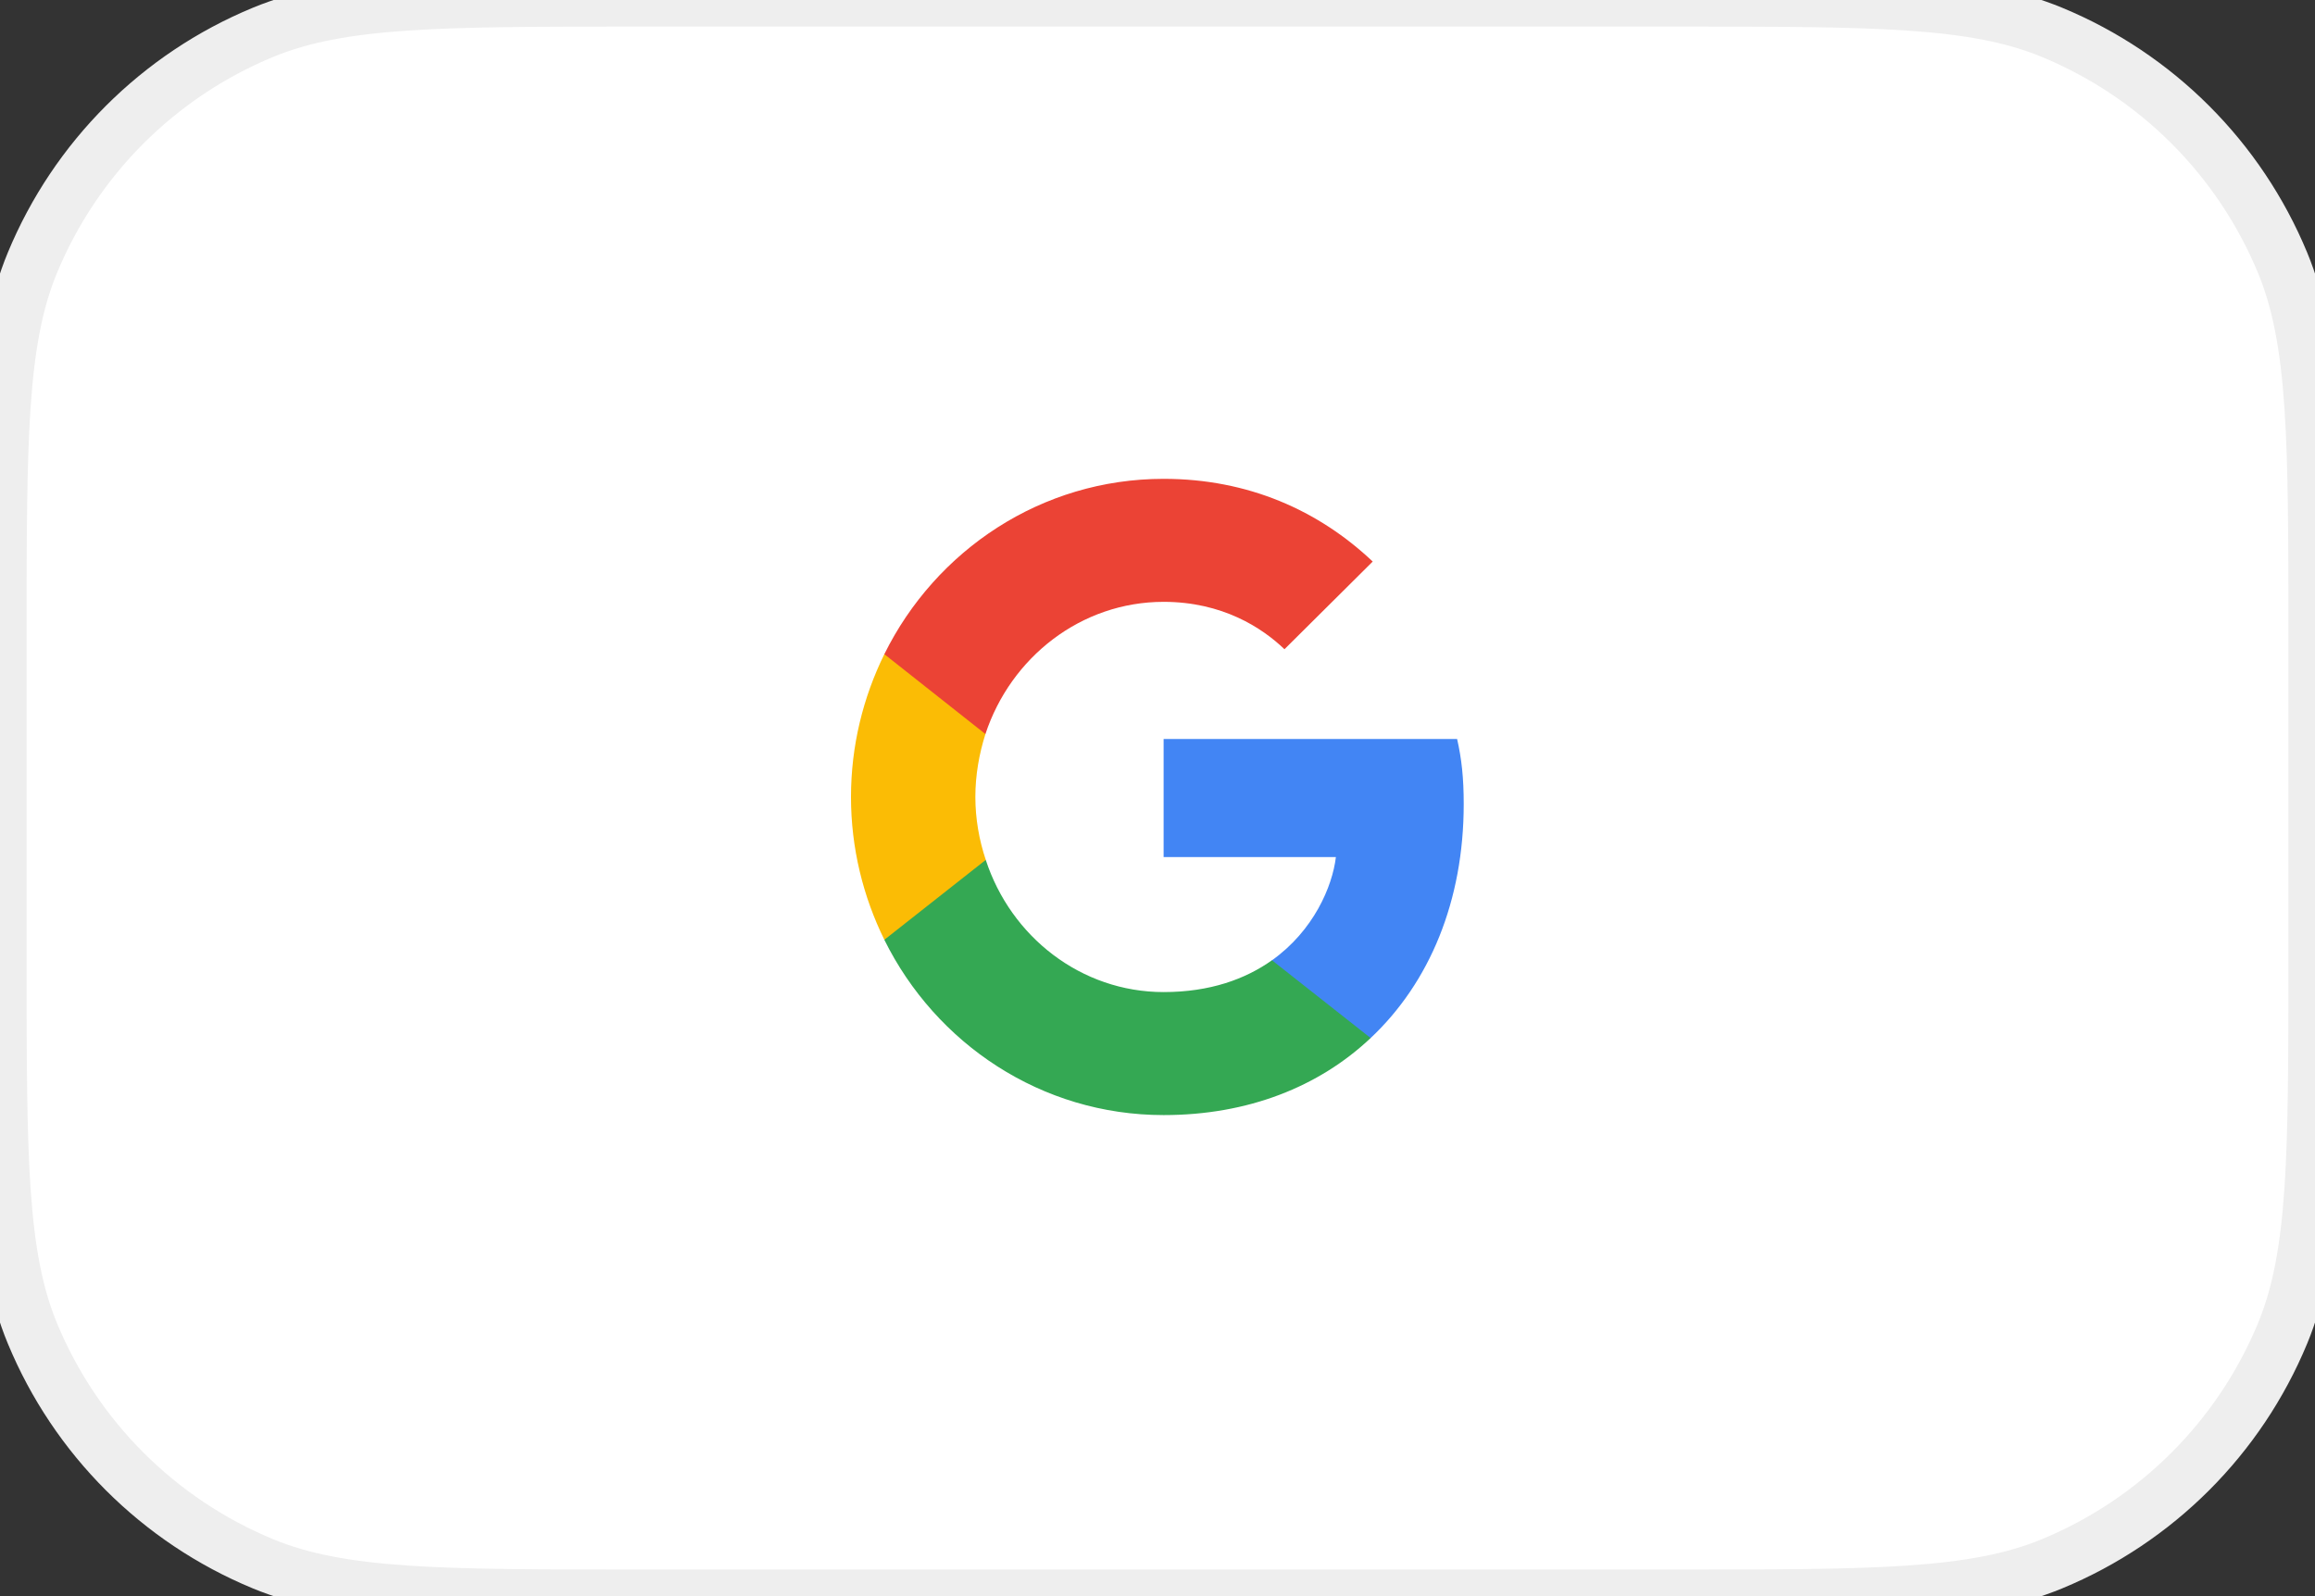 <svg width="87" height="60" viewBox="0 0 87 60" fill="none" xmlns="http://www.w3.org/2000/svg">
<rect x="0" y="0" width="87" height="60" fill="#333333" stroke="none"/>
<path d="M0 24C0 16.545 0 12.817 1.218 9.877C2.842 5.957 5.957 2.842 9.877 1.218C12.817 0 16.545 0 24 0H63C70.455 0 74.183 0 77.123 1.218C81.043 2.842 84.158 5.957 85.782 9.877C87 12.817 87 16.545 87 24V36C87 43.455 87 47.183 85.782 50.123C84.158 54.043 81.043 57.158 77.123 58.782C74.183 60 70.455 60 63 60H24C16.545 60 12.817 60 9.877 58.782C5.957 57.158 2.842 54.043 1.218 50.123C0 47.183 0 43.455 0 36V24Z" fill="white"/>
<g clip-path="url(#clip0_727_25846)">
<path d="M55.008 30.225C55.008 29.241 54.929 28.524 54.76 27.78H43.73V32.218H50.204C50.074 33.321 49.369 34.982 47.802 36.098L47.78 36.246L51.268 38.996L51.51 39.021C53.728 36.935 55.008 33.865 55.008 30.225Z" fill="#4285F4"/>
<path d="M43.73 41.917C46.902 41.917 49.565 40.854 51.51 39.021L47.802 36.097C46.81 36.802 45.479 37.293 43.73 37.293C40.623 37.293 37.986 35.207 37.046 32.324L36.908 32.336L33.282 35.193L33.234 35.327C35.166 39.233 39.135 41.917 43.73 41.917Z" fill="#34A853"/>
<path d="M37.046 32.324C36.798 31.58 36.655 30.782 36.655 29.959C36.655 29.135 36.798 28.337 37.033 27.593L37.027 27.435L33.355 24.532L33.235 24.59C32.438 26.212 31.981 28.032 31.981 29.959C31.981 31.885 32.438 33.706 33.235 35.327L37.046 32.324Z" fill="#FBBC05"/>
<path d="M43.73 22.624C45.936 22.624 47.424 23.594 48.272 24.405L51.588 21.109C49.551 19.183 46.901 18 43.73 18C39.135 18 35.166 20.684 33.234 24.591L37.033 27.594C37.986 24.71 40.623 22.624 43.73 22.624Z" fill="#EB4335"/>
</g>
<path d="M9.877 58.782L10.26 57.858L9.877 58.782ZM1.218 50.123L2.142 49.74L1.218 50.123ZM85.782 50.123L86.706 50.506L85.782 50.123ZM77.123 58.782L76.74 57.858L77.123 58.782ZM85.782 9.877L86.706 9.494L85.782 9.877ZM24 1H63V-1H24V1ZM86 24V36H88V24H86ZM63 59H24V61H63V59ZM1 36V24H-1V36H1ZM24 59C20.259 59 17.503 58.999 15.314 58.85C13.133 58.701 11.588 58.408 10.26 57.858L9.494 59.706C11.107 60.374 12.895 60.69 15.177 60.845C17.451 61.001 20.286 61 24 61V59ZM-1 36C-1 39.714 -1.001 42.549 -0.845 44.823C-0.69 47.105 -0.374 48.893 0.294 50.506L2.142 49.74C1.592 48.412 1.299 46.867 1.15 44.686C1.001 42.497 1 39.741 1 36H-1ZM10.26 57.858C6.584 56.336 3.664 53.416 2.142 49.74L0.294 50.506C2.019 54.671 5.329 57.981 9.494 59.706L10.26 57.858ZM86 36C86 39.741 85.999 42.497 85.85 44.686C85.701 46.867 85.408 48.412 84.858 49.74L86.706 50.506C87.374 48.893 87.69 47.105 87.845 44.823C88.001 42.549 88 39.714 88 36H86ZM63 61C66.714 61 69.549 61.001 71.823 60.845C74.105 60.69 75.893 60.374 77.506 59.706L76.74 57.858C75.412 58.408 73.867 58.701 71.686 58.85C69.497 58.999 66.741 59 63 59V61ZM84.858 49.74C83.336 53.416 80.416 56.336 76.74 57.858L77.506 59.706C81.671 57.981 84.981 54.671 86.706 50.506L84.858 49.74ZM63 1C66.741 1 69.497 1.001 71.686 1.15C73.867 1.299 75.412 1.592 76.74 2.142L77.506 0.294C75.893 -0.374 74.105 -0.69 71.823 -0.845C69.549 -1.001 66.714 -1 63 -1V1ZM88 24C88 20.286 88.001 17.451 87.845 15.177C87.69 12.895 87.374 11.107 86.706 9.494L84.858 10.26C85.408 11.588 85.701 13.133 85.85 15.314C85.999 17.503 86 20.259 86 24H88ZM76.74 2.142C80.416 3.664 83.336 6.584 84.858 10.26L86.706 9.494C84.981 5.329 81.671 2.019 77.506 0.294L76.74 2.142ZM24 -1C20.286 -1 17.451 -1.001 15.177 -0.845C12.895 -0.69 11.107 -0.374 9.494 0.294L10.26 2.142C11.588 1.592 13.133 1.299 15.314 1.15C17.503 1.001 20.259 1 24 1V-1ZM1 24C1 20.259 1.001 17.503 1.15 15.314C1.299 13.133 1.592 11.588 2.142 10.26L0.294 9.494C-0.374 11.107 -0.69 12.895 -0.845 15.177C-1.001 17.451 -1 20.286 -1 24H1ZM9.494 0.294C5.329 2.019 2.019 5.329 0.294 9.494L2.142 10.26C3.664 6.584 6.584 3.664 10.26 2.142L9.494 0.294Z" fill="#EEEEEE"/>
<defs>
<clipPath id="clip0_727_25846">
<rect width="23.04" height="24" fill="white" transform="translate(31.98 18)"/>
</clipPath>
</defs>
</svg>
